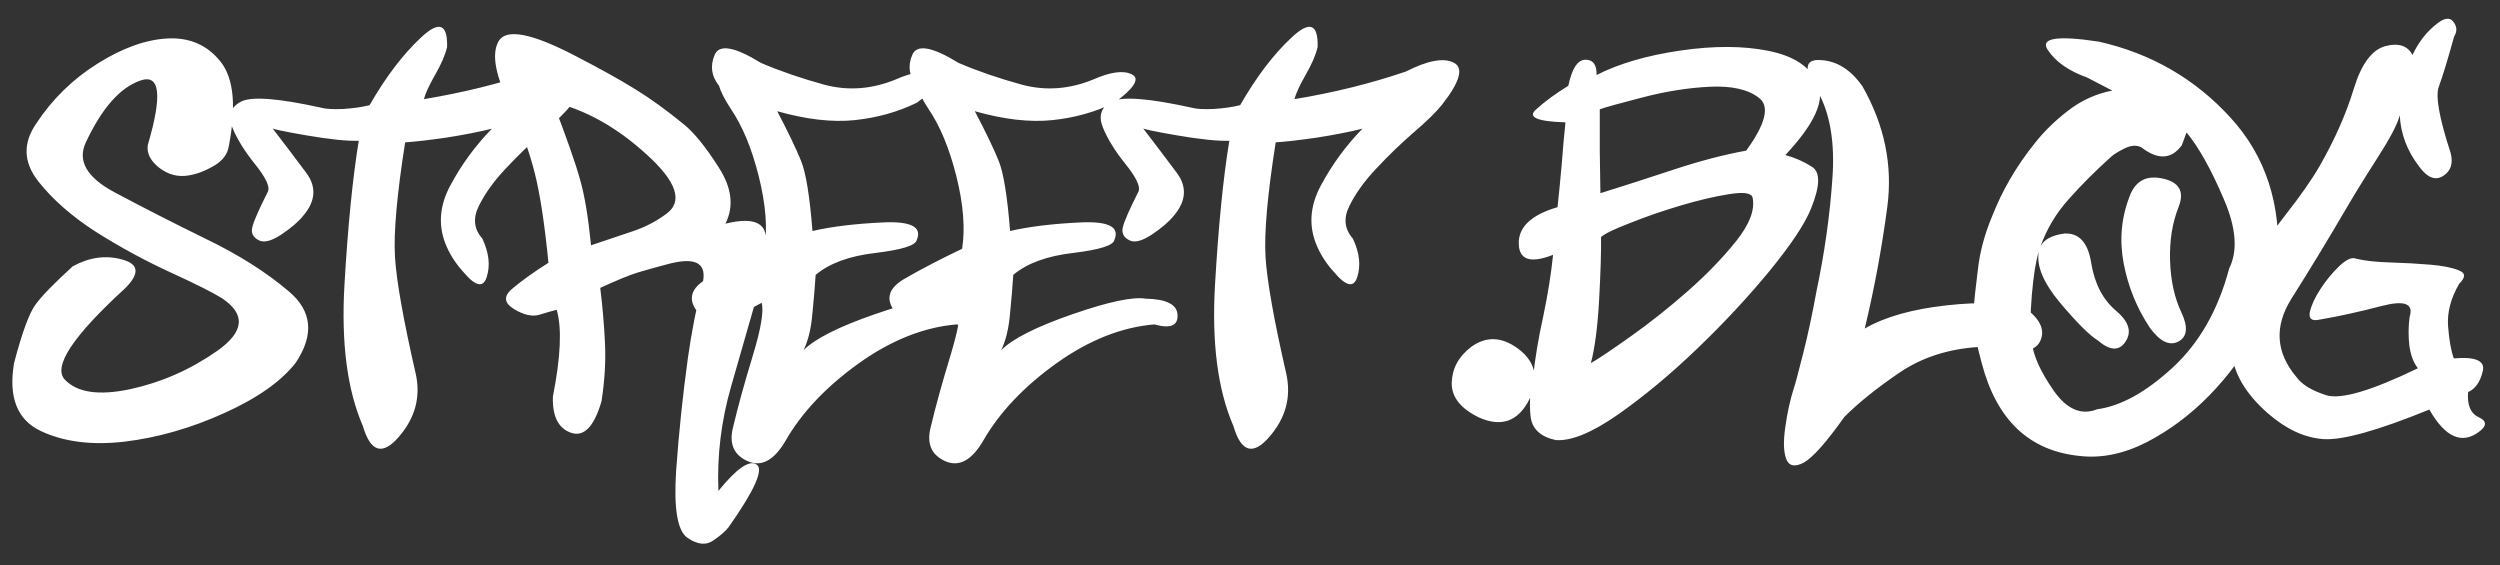 <svg width="146" height="33" viewBox="0 0 146 33" fill="none" xmlns="http://www.w3.org/2000/svg">
<rect x="0" y="0" width="146" height="33" fill="#333333" stroke="none"/>
<path d="M12.974 17.424C12.466 17.102 11.471 16.601 9.986 15.921C8.502 15.241 7.042 14.449 5.607 13.546C4.185 12.63 3.053 11.635 2.212 10.559C1.371 9.47 1.334 8.363 2.101 7.237C3.041 5.802 4.241 4.627 5.7 3.712C7.16 2.797 8.527 2.308 9.801 2.246C11.087 2.184 12.114 2.636 12.881 3.601C13.648 4.565 13.809 6.211 13.363 8.536C13.289 9.006 12.998 9.39 12.491 9.687C11.984 9.983 11.495 10.169 11.025 10.243C10.407 10.354 9.832 10.206 9.3 9.798C8.78 9.39 8.558 8.944 8.632 8.462C9.498 5.53 9.343 4.281 8.168 4.714C6.993 5.134 5.941 6.334 5.014 8.313C4.507 9.39 5.063 10.361 6.684 11.227C8.304 12.092 10.073 12.995 11.99 13.935C13.92 14.863 15.553 15.896 16.889 17.034C18.225 18.172 18.355 19.551 17.278 21.172C16.437 22.26 15.046 23.244 13.104 24.122C11.162 25 9.219 25.557 7.277 25.792C5.348 26.015 3.709 25.804 2.36 25.161C1 24.506 0.486 23.188 0.82 21.209C1.29 19.415 1.711 18.271 2.082 17.776C2.453 17.269 3.177 16.527 4.253 15.55C5.23 15.018 6.195 14.888 7.147 15.16C8.112 15.42 8.168 15.977 7.314 16.83C4.247 19.638 3.072 21.419 3.789 22.174C4.507 22.928 5.774 23.114 7.593 22.73C9.424 22.335 11.124 21.586 12.695 20.485C14.266 19.372 14.359 18.352 12.974 17.424ZM28.17 13.935C28.553 14.752 28.64 15.494 28.43 16.162C28.232 16.818 27.787 16.737 27.094 15.921C26.661 15.451 26.327 14.95 26.092 14.418C25.572 13.255 25.64 12.062 26.296 10.837C26.951 9.612 27.762 8.505 28.727 7.516C27.984 7.701 27.1 7.874 26.073 8.035C25.047 8.184 24.242 8.276 23.661 8.313C23.179 11.369 22.981 13.602 23.067 15.012C23.154 16.41 23.556 18.673 24.273 21.803C24.583 23.163 24.255 24.4 23.29 25.514C22.338 26.615 21.639 26.404 21.193 24.883C20.278 22.78 19.919 20.028 20.117 16.626C20.315 13.212 20.593 10.41 20.952 8.221C20.284 8.245 19.264 8.14 17.891 7.905C16.53 7.67 15.868 7.528 15.905 7.479C16.598 8.382 17.254 9.247 17.872 10.076C18.491 10.893 18.441 11.727 17.724 12.581C17.427 12.952 16.988 13.329 16.406 13.713C15.837 14.084 15.404 14.189 15.107 14.028C14.773 13.855 14.65 13.602 14.736 13.268C14.81 12.934 15.12 12.229 15.664 11.152C15.751 10.855 15.491 10.33 14.885 9.575C14.279 8.821 13.839 8.109 13.567 7.441C13.295 6.761 13.462 6.26 14.068 5.938C14.675 5.617 16.239 5.734 18.763 6.291C19.023 6.365 19.443 6.39 20.024 6.365C20.618 6.328 21.138 6.254 21.583 6.143C22.535 4.485 23.537 3.168 24.589 2.19C25.64 1.201 26.148 1.386 26.11 2.747C25.999 3.217 25.764 3.761 25.405 4.38C25.059 4.986 24.842 5.456 24.756 5.79C27.069 5.407 29.24 4.868 31.269 4.176C32.53 3.533 33.458 3.359 34.052 3.656C34.658 3.953 34.429 4.776 33.365 6.124C33.031 6.545 32.481 7.083 31.714 7.738C30.959 8.394 30.236 9.093 29.543 9.835C28.85 10.565 28.325 11.295 27.966 12.024C27.607 12.742 27.675 13.379 28.17 13.935ZM35.128 23.436C34.695 24.92 34.101 25.532 33.347 25.273C32.605 25.013 32.252 24.308 32.289 23.157C32.747 20.844 32.821 19.156 32.512 18.092C32.215 18.166 31.869 18.265 31.473 18.389C31.064 18.5 30.582 18.389 30.025 18.055C29.419 17.684 29.395 17.275 29.951 16.83C30.495 16.372 31.188 15.878 32.029 15.346C31.807 13.082 31.541 11.338 31.231 10.113C30.922 8.889 30.471 7.627 29.877 6.328C28.937 4.473 28.683 3.168 29.116 2.413C29.549 1.646 31.046 1.931 33.606 3.267C35.041 4.009 36.198 4.652 37.076 5.196C37.967 5.741 38.925 6.433 39.952 7.274C40.546 7.757 41.22 8.592 41.975 9.779C42.742 10.967 42.871 12.062 42.364 13.063C43.824 12.705 44.609 12.934 44.721 13.75C44.832 14.554 44.665 15.723 44.22 17.257C43.787 18.778 43.28 20.547 42.698 22.564C42.117 24.58 41.87 26.615 41.956 28.668C43.02 27.357 43.762 26.843 44.183 27.128C44.616 27.4 44.078 28.612 42.568 30.765C42.383 31.012 42.08 31.278 41.659 31.562C41.239 31.859 40.738 31.81 40.156 31.414C39.562 31.018 39.34 29.701 39.488 27.462C39.649 25.223 39.878 23.034 40.175 20.894C40.398 19.323 40.676 17.906 41.01 16.645C41.344 15.37 40.657 14.968 38.95 15.438C38.245 15.624 37.67 15.785 37.225 15.921C36.779 16.057 36.056 16.354 35.054 16.811C35.19 17.912 35.283 18.995 35.332 20.059C35.382 21.11 35.313 22.236 35.128 23.436ZM38.913 12.488C39.903 11.771 39.525 10.62 37.781 9.037C36.037 7.441 34.206 6.415 32.289 5.957C33.105 8.085 33.637 9.606 33.885 10.521C34.145 11.425 34.355 12.692 34.516 14.325C35.357 14.041 36.148 13.775 36.891 13.527C37.645 13.28 38.319 12.934 38.913 12.488ZM55.872 18.945C53.955 19.106 52.044 19.867 50.139 21.227C48.246 22.588 46.83 24.085 45.89 25.718C45.209 26.893 44.461 27.295 43.645 26.924C42.828 26.553 42.556 25.872 42.828 24.883C43.1 23.732 43.477 22.366 43.96 20.782C44.442 19.199 44.616 18.166 44.48 17.684C44.084 17.906 43.496 18.215 42.717 18.611C41.938 19.007 41.288 18.89 40.769 18.259C40.138 17.492 40.323 16.824 41.325 16.255C42.315 15.686 43.422 15.111 44.647 14.529C44.832 13.342 44.721 11.932 44.312 10.299C43.904 8.666 43.354 7.342 42.661 6.328C42.302 5.771 42.08 5.332 41.993 5.011C41.548 4.454 41.461 3.854 41.733 3.211C41.993 2.568 42.896 2.722 44.442 3.675C45.568 4.157 46.811 4.584 48.172 4.955C49.545 5.314 50.924 5.209 52.31 4.64C53.324 4.194 54.072 4.095 54.555 4.343C55.05 4.578 54.715 5.128 53.553 5.994C52.44 6.538 51.227 6.879 49.916 7.015C48.605 7.151 47.096 6.978 45.389 6.495C46.032 7.72 46.496 8.685 46.78 9.39C47.065 10.082 47.287 11.449 47.448 13.49C48.574 13.23 49.953 13.063 51.586 12.989C53.219 12.915 53.868 13.261 53.534 14.028C53.46 14.338 52.662 14.585 51.141 14.771C49.619 14.944 48.45 15.37 47.634 16.051C47.597 16.645 47.535 17.387 47.448 18.277C47.374 19.168 47.201 19.892 46.929 20.448C47.597 19.78 48.982 19.081 51.085 18.352C53.188 17.622 54.617 17.319 55.371 17.442C56.596 17.467 57.214 17.789 57.227 18.407C57.251 19.026 56.8 19.205 55.872 18.945ZM67.413 18.945C65.496 19.106 63.585 19.867 61.68 21.227C59.787 22.588 58.371 24.085 57.431 25.718C56.75 26.893 56.002 27.295 55.185 26.924C54.369 26.553 54.097 25.872 54.369 24.883C54.641 23.732 55.019 22.366 55.501 20.782C55.983 19.199 56.157 18.166 56.02 17.684C55.625 17.906 55.037 18.215 54.258 18.611C53.478 19.007 52.829 18.89 52.31 18.259C51.679 17.492 51.864 16.824 52.866 16.255C53.856 15.686 54.963 15.111 56.188 14.529C56.373 13.342 56.262 11.932 55.853 10.299C55.445 8.666 54.895 7.342 54.202 6.328C53.843 5.771 53.621 5.332 53.534 5.011C53.089 4.454 53.002 3.854 53.274 3.211C53.534 2.568 54.437 2.722 55.983 3.675C57.109 4.157 58.352 4.584 59.713 4.955C61.086 5.314 62.465 5.209 63.851 4.64C64.865 4.194 65.613 4.095 66.096 4.343C66.591 4.578 66.257 5.128 65.094 5.994C63.98 6.538 62.768 6.879 61.457 7.015C60.146 7.151 58.637 6.978 56.93 6.495C57.573 7.72 58.037 8.685 58.321 9.39C58.606 10.082 58.828 11.449 58.989 13.49C60.115 13.23 61.494 13.063 63.127 12.989C64.76 12.915 65.409 13.261 65.075 14.028C65.001 14.338 64.203 14.585 62.682 14.771C61.16 14.944 59.991 15.37 59.175 16.051C59.138 16.645 59.076 17.387 58.989 18.277C58.915 19.168 58.742 19.892 58.47 20.448C59.138 19.78 60.523 19.081 62.626 18.352C64.729 17.622 66.158 17.319 66.912 17.442C68.137 17.467 68.755 17.789 68.768 18.407C68.792 19.026 68.341 19.205 67.413 18.945ZM79.01 13.935C79.393 14.752 79.48 15.494 79.269 16.162C79.072 16.818 78.626 16.737 77.934 15.921C77.501 15.451 77.167 14.95 76.932 14.418C76.412 13.255 76.48 12.062 77.136 10.837C77.791 9.612 78.602 8.505 79.566 7.516C78.824 7.701 77.94 7.874 76.913 8.035C75.886 8.184 75.082 8.276 74.501 8.313C74.019 11.369 73.821 13.602 73.907 15.012C73.994 16.41 74.396 18.673 75.113 21.803C75.422 23.163 75.095 24.4 74.13 25.514C73.177 26.615 72.478 26.404 72.033 24.883C71.118 22.78 70.759 20.028 70.957 16.626C71.155 13.212 71.433 10.41 71.792 8.221C71.124 8.245 70.103 8.14 68.731 7.905C67.37 7.67 66.708 7.528 66.745 7.479C67.438 8.382 68.093 9.247 68.712 10.076C69.33 10.893 69.281 11.727 68.564 12.581C68.267 12.952 67.828 13.329 67.246 13.713C66.677 14.084 66.244 14.189 65.947 14.028C65.613 13.855 65.49 13.602 65.576 13.268C65.65 12.934 65.96 12.229 66.504 11.152C66.591 10.855 66.331 10.33 65.725 9.575C65.118 8.821 64.679 8.109 64.407 7.441C64.135 6.761 64.302 6.26 64.908 5.938C65.514 5.617 67.079 5.734 69.603 6.291C69.862 6.365 70.283 6.39 70.864 6.365C71.458 6.328 71.978 6.254 72.423 6.143C73.375 4.485 74.377 3.168 75.429 2.19C76.48 1.201 76.987 1.386 76.95 2.747C76.839 3.217 76.604 3.761 76.245 4.38C75.899 4.986 75.682 5.456 75.596 5.79C77.909 5.407 80.08 4.868 82.108 4.176C83.37 3.533 84.298 3.359 84.892 3.656C85.498 3.953 85.269 4.776 84.205 6.124C83.871 6.545 83.321 7.083 82.554 7.738C81.799 8.394 81.076 9.093 80.383 9.835C79.69 10.565 79.164 11.295 78.806 12.024C78.447 12.742 78.515 13.379 79.01 13.935ZM89.475 22.972C88.831 24.543 87.799 25.013 86.376 24.382C85.3 23.862 84.768 23.188 84.78 22.359C84.805 21.518 85.182 20.819 85.912 20.263C86.778 19.632 87.681 19.657 88.621 20.337C89.561 21.017 89.846 21.895 89.475 22.972ZM93.427 6.384C93.427 6.965 93.427 7.788 93.427 8.852C93.439 9.903 93.451 10.713 93.464 11.282C94.775 10.874 96.198 10.416 97.731 9.909C99.265 9.402 100.682 9.031 101.98 8.796C103.118 7.225 103.366 6.198 102.723 5.716C102.092 5.221 101.133 5.005 99.847 5.066C98.573 5.128 97.255 5.339 95.894 5.697C94.546 6.044 93.724 6.272 93.427 6.384ZM93.241 4.38C94.552 3.712 96.185 3.236 98.14 2.951C100.094 2.667 101.807 2.673 103.279 2.97C104.764 3.267 105.722 3.904 106.155 4.881C106.601 5.846 105.97 7.237 104.263 9.056C104.819 9.204 105.339 9.433 105.821 9.742C106.316 10.051 106.298 10.862 105.766 12.173C105.419 13.051 104.615 14.263 103.354 15.81C102.092 17.343 100.682 18.859 99.123 20.355C97.564 21.852 96.018 23.139 94.484 24.215C92.951 25.279 91.738 25.773 90.848 25.699C89.945 25.501 89.456 25.031 89.382 24.289C89.308 23.535 89.357 22.786 89.53 22.044C89.642 20.955 89.84 19.768 90.124 18.481C90.396 17.183 90.588 15.983 90.699 14.882C89.376 15.401 88.708 15.179 88.695 14.214C88.683 13.249 89.438 12.544 90.959 12.099C91.033 11.431 91.114 10.614 91.2 9.649C91.274 8.672 91.349 7.837 91.423 7.145C89.753 7.095 89.184 6.841 89.716 6.384C90.235 5.914 90.86 5.456 91.59 5.011C91.8 4.009 92.128 3.502 92.573 3.489C93.031 3.477 93.254 3.774 93.241 4.38ZM92.907 21.209C93.353 20.949 94.126 20.43 95.227 19.65C96.328 18.871 97.428 17.999 98.529 17.034C99.643 16.057 100.595 15.074 101.387 14.084C102.178 13.094 102.5 12.247 102.352 11.542C102.29 11.27 101.832 11.202 100.979 11.338C100.125 11.474 99.179 11.697 98.14 12.006C97.101 12.315 96.117 12.655 95.189 13.026C94.262 13.385 93.699 13.657 93.501 13.843C93.513 14.671 93.476 15.884 93.39 17.48C93.303 19.075 93.142 20.318 92.907 21.209ZM104.782 22.601C104.844 22.427 105.017 21.778 105.302 20.652C105.586 19.527 105.846 18.314 106.081 17.016C106.551 14.789 106.86 12.606 107.009 10.466C107.17 8.326 106.879 6.606 106.137 5.308C105.32 4.046 105.382 3.446 106.322 3.508C107.275 3.557 108.091 4.071 108.771 5.048C110.058 7.312 110.54 9.656 110.219 12.08C109.897 14.505 109.458 16.873 108.901 19.186C110.076 18.506 111.672 18.055 113.688 17.832C115.705 17.609 117.103 17.69 117.882 18.073C117.907 18.073 117.925 18.03 117.938 17.943C117.95 17.857 117.975 17.814 118.012 17.814C119.1 18.519 119.478 19.224 119.144 19.929C118.81 20.634 117.616 20.745 115.562 20.263C113.781 20.374 112.235 20.875 110.924 21.766C109.613 22.656 108.543 23.516 107.714 24.345C106.65 25.841 105.858 26.732 105.339 27.017C104.819 27.289 104.479 27.221 104.318 26.812C104.158 26.392 104.139 25.767 104.263 24.939C104.374 24.11 104.547 23.33 104.782 22.601ZM127.233 12.08C126.862 13.008 126.695 14.059 126.732 15.234C126.77 16.397 126.992 17.405 127.4 18.259C127.796 19.112 127.734 19.675 127.215 19.947C126.695 20.219 126.139 19.947 125.545 19.131C124.79 17.993 124.283 16.744 124.023 15.383C123.764 14.022 123.881 12.711 124.376 11.449C124.71 10.559 125.353 10.218 126.306 10.429C127.271 10.639 127.58 11.19 127.233 12.08ZM125.062 8.61C124.79 8.462 124.463 8.48 124.079 8.666C123.708 8.852 123.454 9.006 123.318 9.13C122.366 9.983 121.525 10.825 120.795 11.653C120.065 12.47 119.521 13.385 119.162 14.399C119.36 13.991 119.824 13.738 120.554 13.639C121.42 13.589 121.945 14.171 122.131 15.383C122.329 16.583 122.817 17.51 123.597 18.166C124.326 18.785 124.506 19.378 124.135 19.947C123.764 20.516 123.219 20.491 122.502 19.873C122.02 19.576 121.284 18.84 120.294 17.665C119.317 16.49 118.909 15.494 119.069 14.678C118.896 15.222 118.76 16.063 118.661 17.201C118.562 18.339 118.562 19.273 118.661 20.003C118.748 20.782 119.174 21.722 119.941 22.823C120.708 23.912 121.556 24.27 122.483 23.899C123.856 23.714 125.322 22.904 126.881 21.469C128.439 20.034 129.54 18.104 130.184 15.68C130.703 14.641 130.592 13.274 129.85 11.579C129.12 9.872 128.402 8.592 127.697 7.738C127.685 7.751 127.635 7.881 127.549 8.128C127.462 8.363 127.419 8.48 127.419 8.48C126.813 9.309 126.027 9.353 125.062 8.61ZM115.729 21.19C115.581 20.659 115.482 20.238 115.433 19.929C115.346 19.224 115.303 18.611 115.303 18.092C115.278 18.092 115.259 18.098 115.247 18.11C115.297 17.541 115.383 16.756 115.507 15.754C115.618 14.74 115.89 13.713 116.323 12.674C116.917 11.14 117.752 9.705 118.828 8.369C119.348 7.701 119.991 7.07 120.758 6.477C121.537 5.87 122.403 5.475 123.355 5.289L121.89 4.528C120.813 4.145 120.047 3.607 119.589 2.914C119.131 2.221 120.127 2.061 122.576 2.432C125.632 3.124 128.192 4.603 130.258 6.866C132.324 9.118 133.245 11.963 133.022 15.401C132.936 16.638 132.521 17.95 131.779 19.335C131.049 20.708 130.128 21.963 129.015 23.102C127.914 24.227 126.695 25.136 125.359 25.829C124.023 26.509 122.718 26.775 121.444 26.627C118.5 26.33 116.595 24.518 115.729 21.19ZM141.205 21.506C140.945 21.172 140.778 20.727 140.704 20.17C140.642 19.601 140.648 19.044 140.723 18.5C140.97 17.733 140.426 17.523 139.09 17.869C137.766 18.215 136.554 18.481 135.453 18.667C135.008 18.766 134.822 18.617 134.896 18.222C134.983 17.826 135.187 17.381 135.509 16.886C135.83 16.391 136.195 15.946 136.604 15.55C137.024 15.154 137.352 15.005 137.587 15.104C138.082 15.228 138.743 15.302 139.572 15.327C140.413 15.352 141.199 15.395 141.929 15.457C142.659 15.519 143.215 15.63 143.599 15.791C143.994 15.94 144.001 16.199 143.617 16.57C143.122 17.424 142.906 18.253 142.968 19.057C143.03 19.861 143.141 20.485 143.302 20.931C144.588 20.819 145.151 21.073 144.99 21.691C144.842 22.31 144.557 22.712 144.137 22.898C144.075 23.652 144.279 24.141 144.749 24.363C145.219 24.574 145.244 24.846 144.823 25.18C143.797 25.984 142.813 25.563 141.873 23.918C138.867 25.143 136.808 25.718 135.694 25.644C134.593 25.569 133.511 25.068 132.447 24.141C131.049 22.916 130.338 21.623 130.313 20.263C130.289 18.89 130.586 17.554 131.204 16.255C131.81 14.944 132.559 13.719 133.449 12.581C134.352 11.431 135.026 10.466 135.472 9.687C136.35 8.153 137.012 6.656 137.457 5.196C137.902 3.737 138.521 2.902 139.312 2.691C140.079 2.493 140.605 2.667 140.89 3.211C141.248 2.444 141.737 1.826 142.355 1.355C142.776 1.034 143.085 1.009 143.283 1.281C143.493 1.553 143.506 1.838 143.32 2.135C142.937 3.52 142.64 4.491 142.43 5.048C142.219 5.592 142.448 6.885 143.116 8.926C143.277 9.544 143.129 9.996 142.671 10.28C142.213 10.565 141.743 10.373 141.261 9.705C140.568 8.79 140.197 7.8 140.147 6.736C140.011 7.256 139.572 8.091 138.83 9.241C138.1 10.379 137.476 11.394 136.956 12.284C135.892 14.102 134.847 15.822 133.82 17.442C132.806 19.063 132.905 20.59 134.117 22.025C134.426 22.458 135.008 22.811 135.861 23.083C136.715 23.343 138.496 22.817 141.205 21.506Z" fill="white"/>
</svg>
